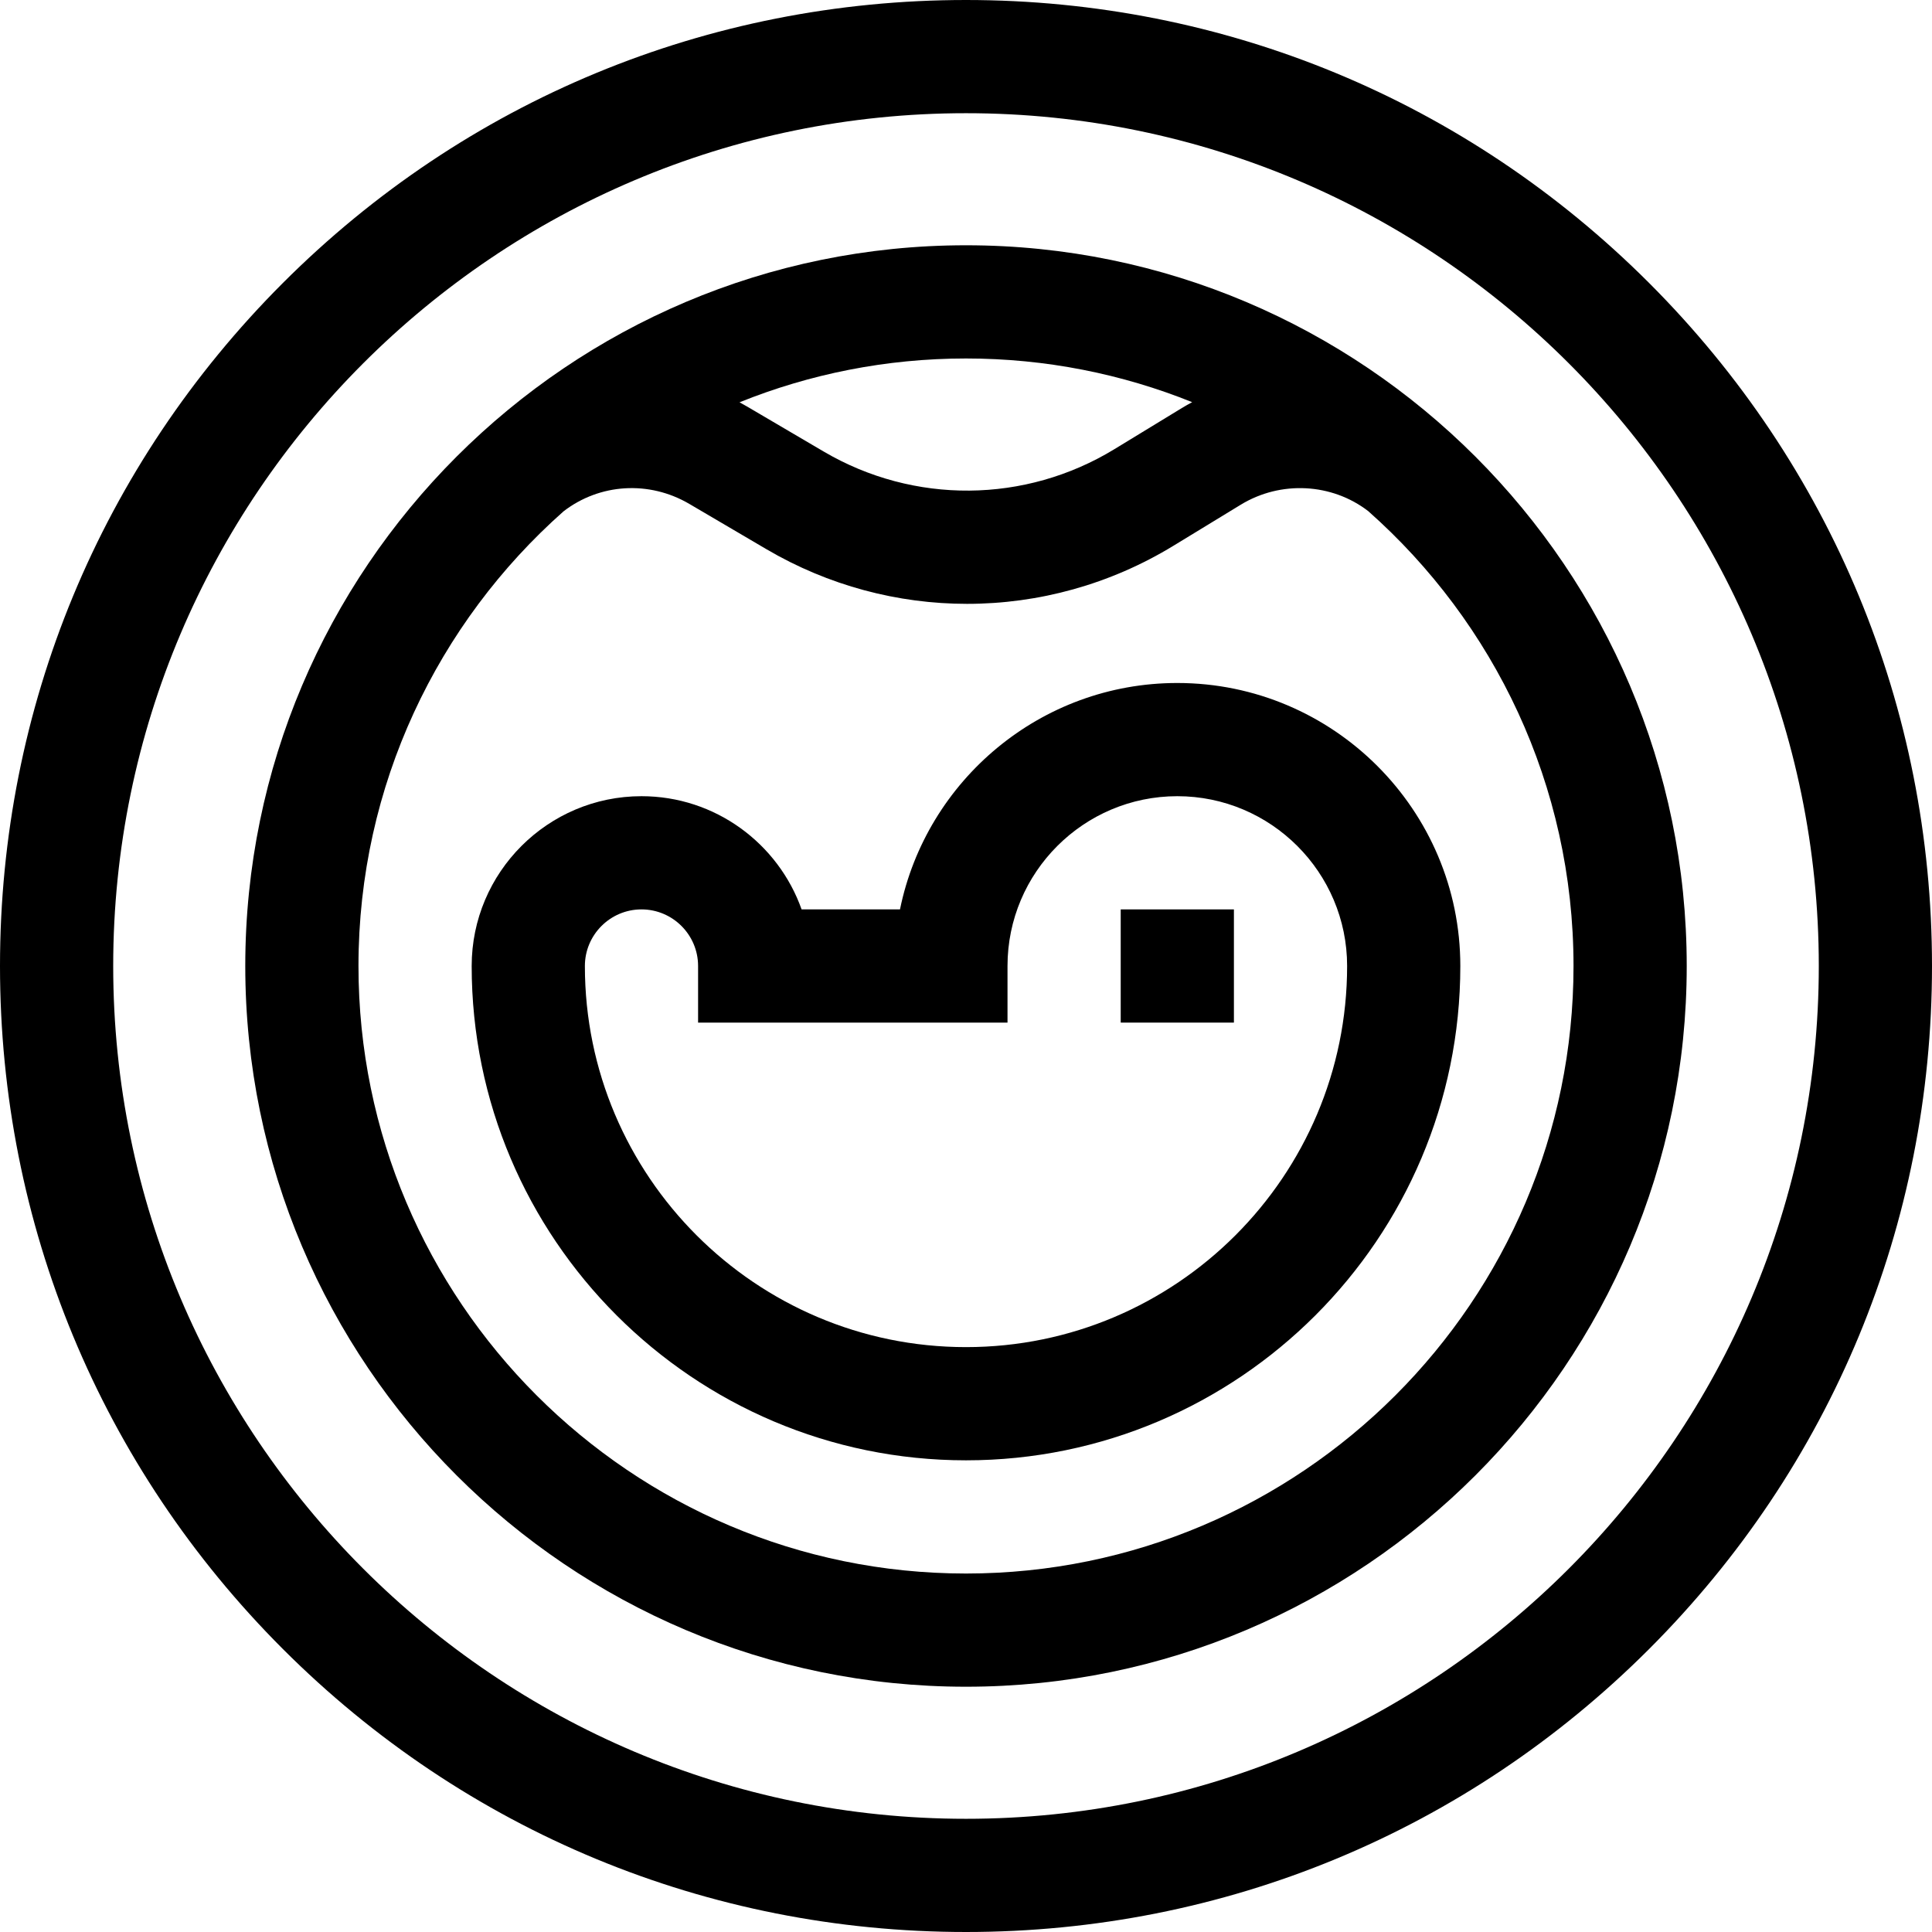 <svg id="Capa_1" enable-background="new 0 0 512 512" height="512" viewBox="0 0 512 512" width="512" xmlns="http://www.w3.org/2000/svg"><g><path d="m437.02 74.98c-48.353-48.351-112.64-74.98-181.02-74.98s-132.667 26.629-181.02 74.98c-48.351 48.353-74.98 112.64-74.98 181.02s26.629 132.667 74.98 181.02c48.353 48.351 112.64 74.98 181.02 74.98s132.667-26.629 181.02-74.98c48.351-48.353 74.98-112.64 74.98-181.02s-26.629-132.667-74.98-181.02zm-181.02 407.02c-124.617 0-226-101.383-226-226s101.383-226 226-226 226 101.383 226 226-101.383 226-226 226z"/><path d="m256 65c-105.318 0-191 85.682-191 191s85.682 191 191 191 191-85.682 191-191-85.682-191-191-191zm59.934 41.578c-.92.496-1.835 1.009-2.734 1.558l-17.869 10.896c-23.641 14.419-53.161 14.662-77.037.636l-20.402-11.985c-.632-.371-1.271-.724-1.911-1.071 18.557-7.482 38.814-11.612 60.019-11.612 21.173 0 41.4 4.116 59.934 11.578zm-59.934 310.422c-88.776 0-161-72.224-161-161 0-47.899 21.033-90.97 54.339-120.488 9.566-7.386 22.669-8.241 33.358-1.962l20.402 11.985c16.457 9.667 34.824 14.492 53.185 14.491 18.935 0 37.863-5.133 54.667-15.381l17.868-10.896c10.611-6.471 24.154-5.699 33.76 1.689 33.353 29.52 54.421 72.624 54.421 120.562 0 88.776-72.224 161-161 161z"/><path d="m297 241h30v30h-30z"/><path d="m312 181c-36.219 0-66.524 25.809-73.493 60h-26.077c-6.191-17.461-22.874-30-42.43-30-24.813 0-45 20.187-45 45 0 72.234 58.766 131 131 131s131-58.766 131-131c0-41.355-33.645-75-75-75zm-56 176c-55.691 0-101-45.309-101-101 0-8.271 6.729-15 15-15s15 6.729 15 15v15h82v-15c0-24.813 20.187-45 45-45s45 20.187 45 45c0 55.691-45.309 101-101 101z"/></g></svg>